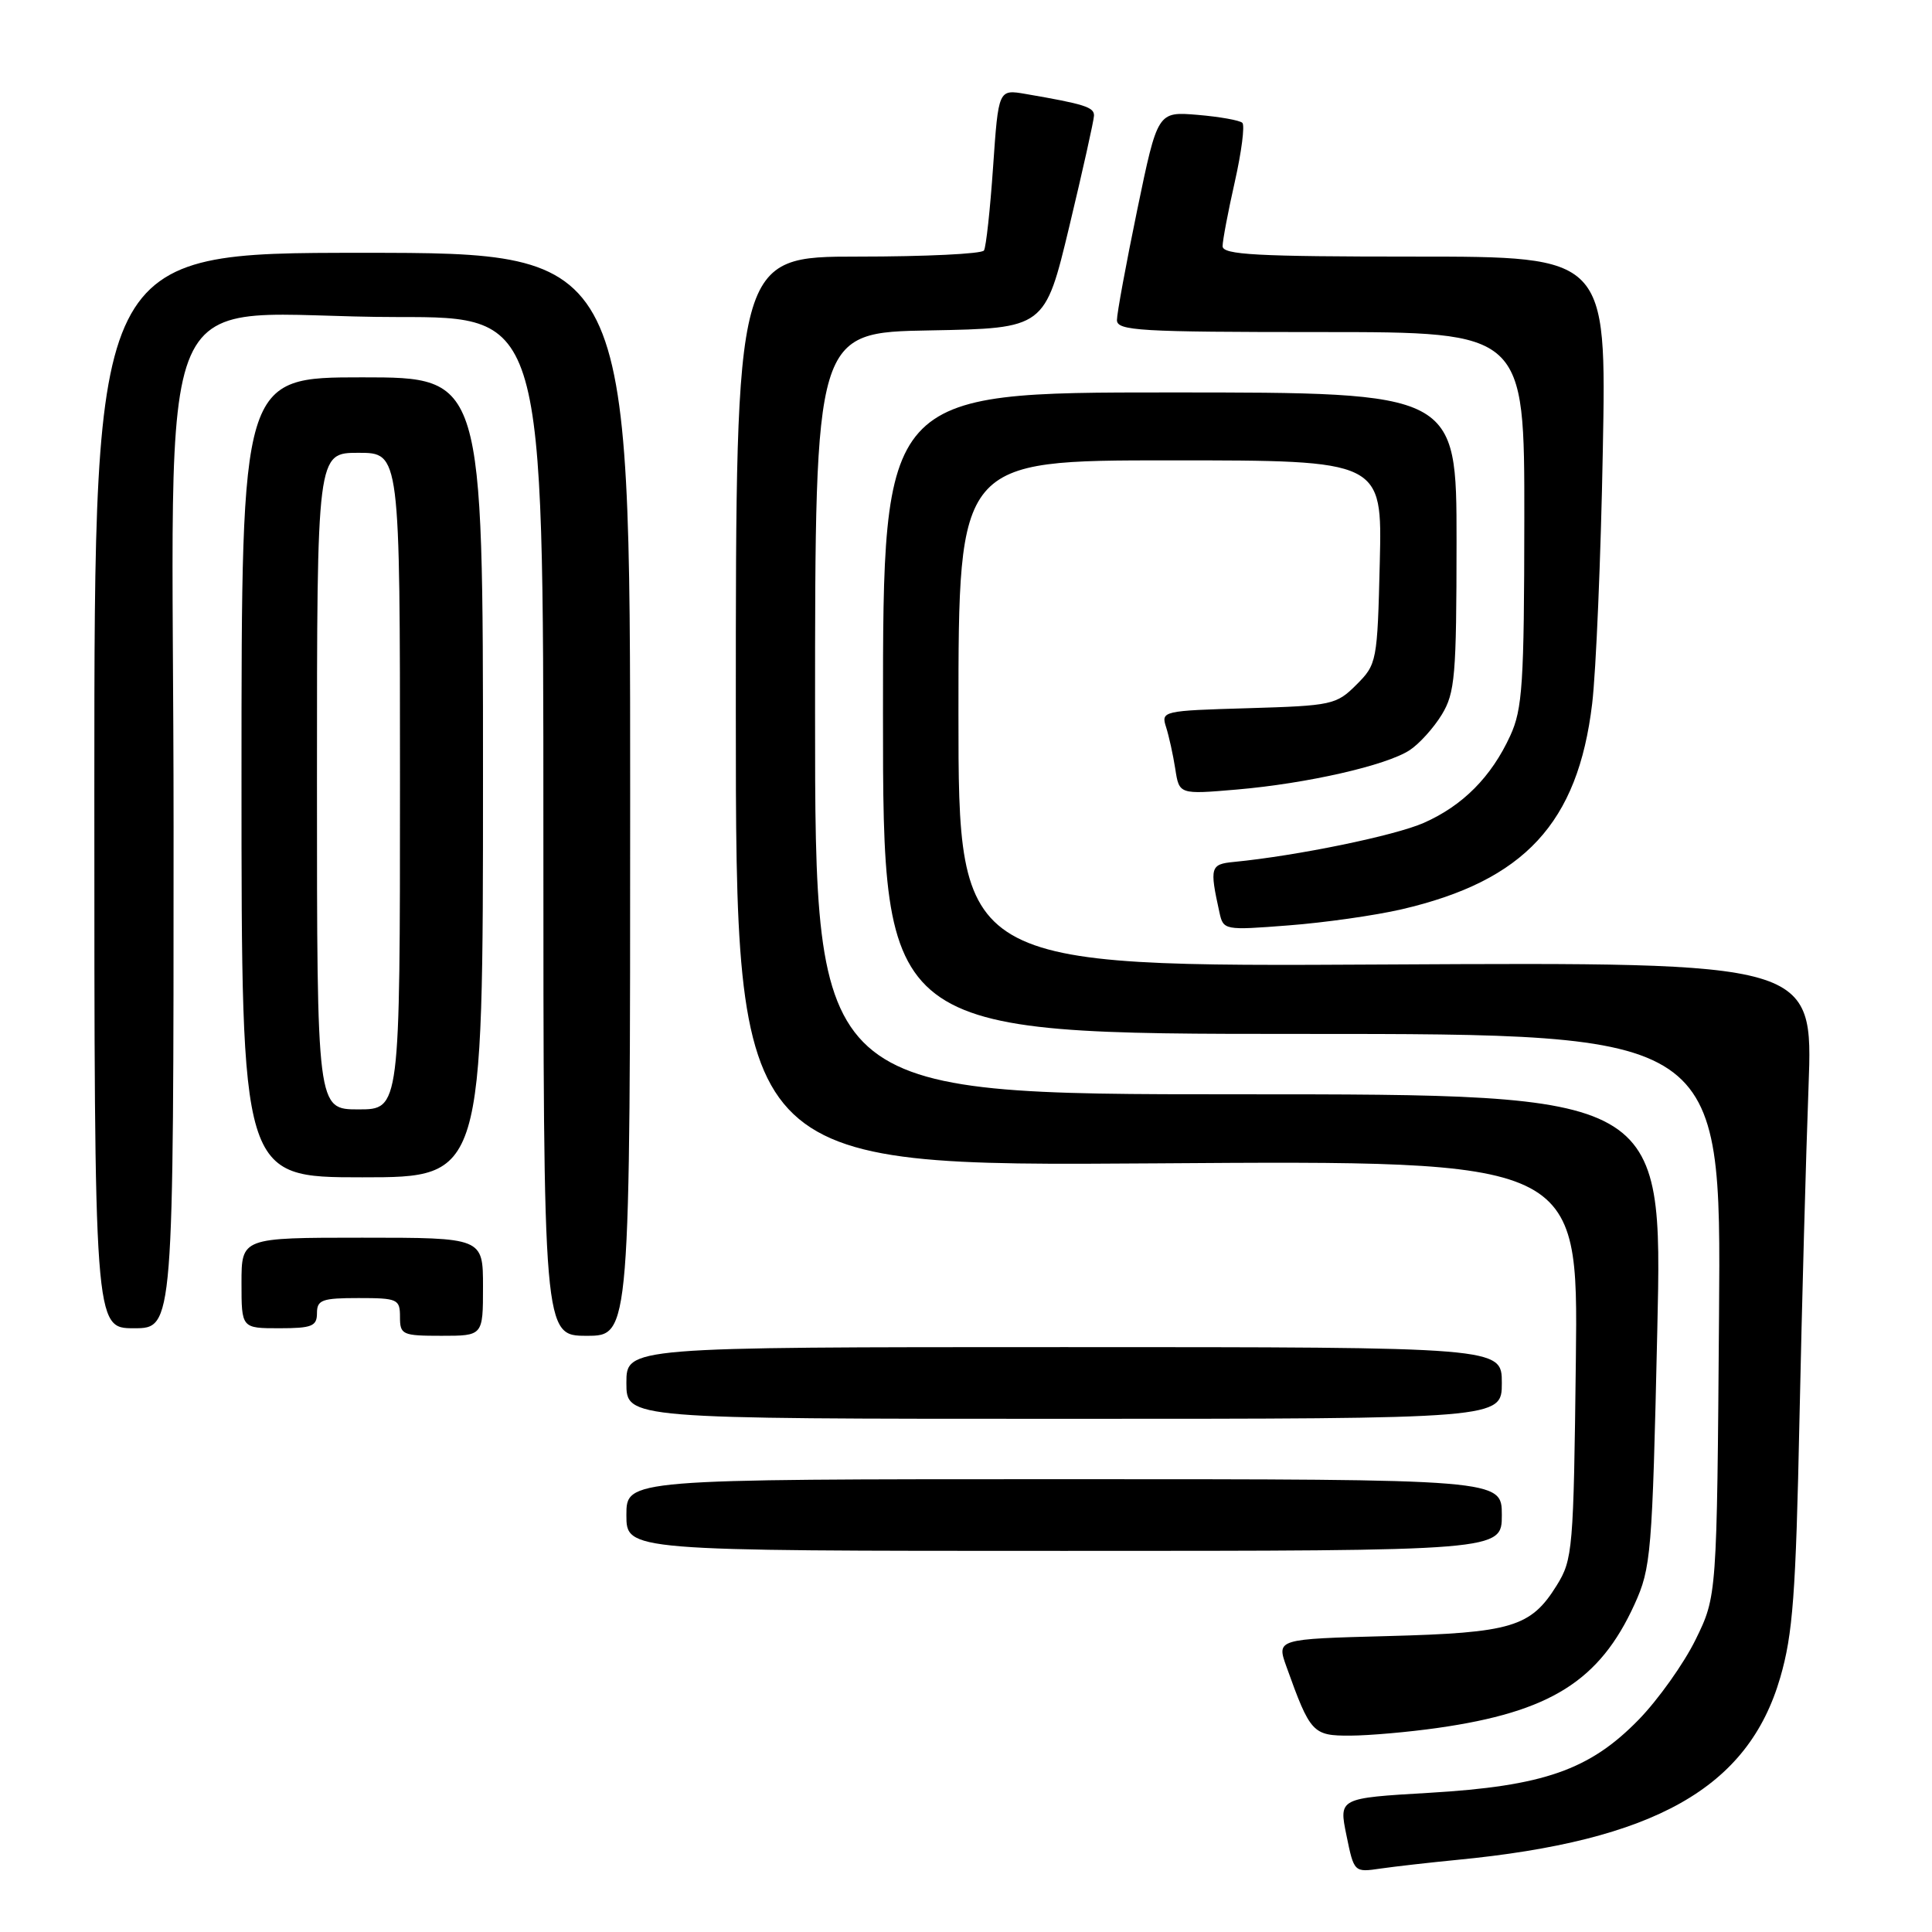 <?xml version="1.0" encoding="UTF-8" standalone="no"?>
<!DOCTYPE svg PUBLIC "-//W3C//DTD SVG 1.1//EN" "http://www.w3.org/Graphics/SVG/1.1/DTD/svg11.dtd" >
<svg xmlns="http://www.w3.org/2000/svg" xmlns:xlink="http://www.w3.org/1999/xlink" version="1.1" viewBox="0 0 256 256">
 <g >
 <path fill="currentColor"
d=" M 193.00 246.45 C 219.24 243.92 231.64 236.93 235.89 222.29 C 237.56 216.55 237.96 211.26 238.44 188.00 C 238.76 172.88 239.30 153.07 239.64 144.00 C 240.26 127.50 240.26 127.50 183.63 127.80 C 127.00 128.11 127.00 128.11 127.00 94.55 C 127.00 61.00 127.00 61.00 155.08 61.00 C 183.15 61.00 183.15 61.00 182.83 74.48 C 182.51 87.68 182.44 88.02 179.73 90.73 C 177.07 93.39 176.49 93.51 165.39 93.84 C 154.04 94.17 153.83 94.22 154.51 96.34 C 154.89 97.53 155.44 100.02 155.73 101.88 C 156.25 105.27 156.25 105.27 163.87 104.62 C 173.19 103.82 183.69 101.43 186.79 99.40 C 188.06 98.57 189.97 96.45 191.04 94.70 C 192.80 91.81 192.99 89.56 193.00 71.75 C 193.00 52.00 193.00 52.00 155.00 52.00 C 117.00 52.00 117.00 52.00 117.00 94.50 C 117.00 137.00 117.00 137.00 172.53 137.00 C 228.07 137.00 228.07 137.00 227.78 174.25 C 227.50 211.50 227.50 211.50 224.67 217.27 C 223.11 220.44 219.72 225.21 217.13 227.87 C 210.63 234.54 204.51 236.67 189.35 237.56 C 177.40 238.26 177.40 238.26 178.41 243.18 C 179.42 248.11 179.42 248.11 182.96 247.59 C 184.91 247.31 189.43 246.80 193.00 246.45 Z  M 190.50 228.96 C 205.42 226.84 211.96 222.73 216.58 212.59 C 218.78 207.74 218.93 206.00 219.60 176.25 C 220.31 145.00 220.31 145.00 164.15 145.00 C 108.00 145.00 108.00 145.00 108.00 94.53 C 108.00 44.05 108.00 44.05 123.22 43.78 C 138.45 43.50 138.45 43.50 141.69 30.00 C 143.47 22.57 144.94 15.97 144.96 15.33 C 145.00 14.20 143.70 13.79 135.90 12.45 C 132.30 11.83 132.30 11.83 131.59 22.11 C 131.20 27.76 130.66 32.75 130.38 33.19 C 130.11 33.64 122.60 34.00 113.69 34.00 C 97.50 34.00 97.50 34.00 97.50 94.27 C 97.50 154.54 97.50 154.54 153.31 154.15 C 209.12 153.76 209.12 153.76 208.81 180.13 C 208.51 205.37 208.40 206.65 206.27 210.08 C 202.84 215.60 200.30 216.36 183.83 216.79 C 169.15 217.18 169.15 217.18 170.46 220.84 C 173.62 229.65 173.94 230.00 178.91 229.98 C 181.43 229.97 186.65 229.51 190.50 228.96 Z  M 199.00 200.75 C 199.00 196.00 199.00 196.00 141.00 196.00 C 83.00 196.00 83.00 196.00 83.00 200.75 C 83.00 205.50 83.00 205.50 141.00 205.50 C 199.00 205.50 199.00 205.50 199.00 200.75 Z  M 199.00 183.25 C 199.00 178.50 199.00 178.50 141.00 178.50 C 83.00 178.50 83.00 178.50 83.00 183.25 C 83.00 188.00 83.00 188.00 141.00 188.00 C 199.00 188.00 199.00 188.00 199.00 183.25 Z  M 64.00 170.50 C 64.00 164.00 64.00 164.00 48.00 164.00 C 32.00 164.00 32.00 164.00 32.00 170.00 C 32.00 176.00 32.00 176.00 37.00 176.00 C 41.33 176.00 42.00 175.73 42.00 174.00 C 42.00 172.24 42.67 172.00 47.50 172.00 C 52.70 172.00 53.00 172.14 53.00 174.50 C 53.00 176.86 53.30 177.00 58.50 177.00 C 64.00 177.00 64.00 177.00 64.00 170.50 Z  M 83.50 105.25 C 83.50 33.50 83.50 33.50 48.00 33.50 C 12.50 33.50 12.50 33.50 12.50 104.75 C 12.50 176.00 12.50 176.00 17.75 176.00 C 23.00 176.00 23.00 176.00 23.00 109.64 C 23.00 33.15 19.10 42.02 52.75 42.01 C 72.00 42.00 72.00 42.00 72.00 109.50 C 72.00 177.00 72.00 177.00 77.75 177.00 C 83.50 177.00 83.50 177.00 83.50 105.25 Z  M 64.00 103.00 C 64.00 50.00 64.00 50.00 48.00 50.00 C 32.00 50.00 32.00 50.00 32.00 103.00 C 32.00 156.00 32.00 156.00 48.00 156.00 C 64.00 156.00 64.00 156.00 64.00 103.00 Z  M 185.72 120.49 C 201.99 116.71 209.08 109.06 210.97 93.24 C 211.48 88.98 212.12 73.91 212.38 59.75 C 212.87 34.00 212.87 34.00 187.43 34.00 C 166.50 34.00 162.00 33.76 162.00 32.62 C 162.00 31.87 162.73 28.02 163.62 24.08 C 164.51 20.13 164.96 16.63 164.62 16.28 C 164.28 15.94 161.61 15.47 158.69 15.22 C 153.39 14.78 153.39 14.78 150.69 27.80 C 149.21 34.96 148.00 41.53 148.00 42.41 C 148.00 43.83 150.96 44.00 175.00 44.00 C 202.00 44.00 202.00 44.00 201.98 68.75 C 201.96 90.65 201.74 93.96 200.11 97.50 C 197.61 102.94 193.83 106.75 188.67 109.03 C 184.83 110.73 171.83 113.40 163.50 114.21 C 160.38 114.51 160.26 114.90 161.58 120.89 C 162.10 123.26 162.22 123.28 170.73 122.62 C 175.48 122.26 182.22 121.30 185.72 120.49 Z  M 42.00 103.50 C 42.00 60.00 42.00 60.00 47.50 60.00 C 53.00 60.00 53.00 60.00 53.00 103.50 C 53.00 147.00 53.00 147.00 47.50 147.00 C 42.00 147.00 42.00 147.00 42.00 103.50 Z "/>
</g>
</svg>